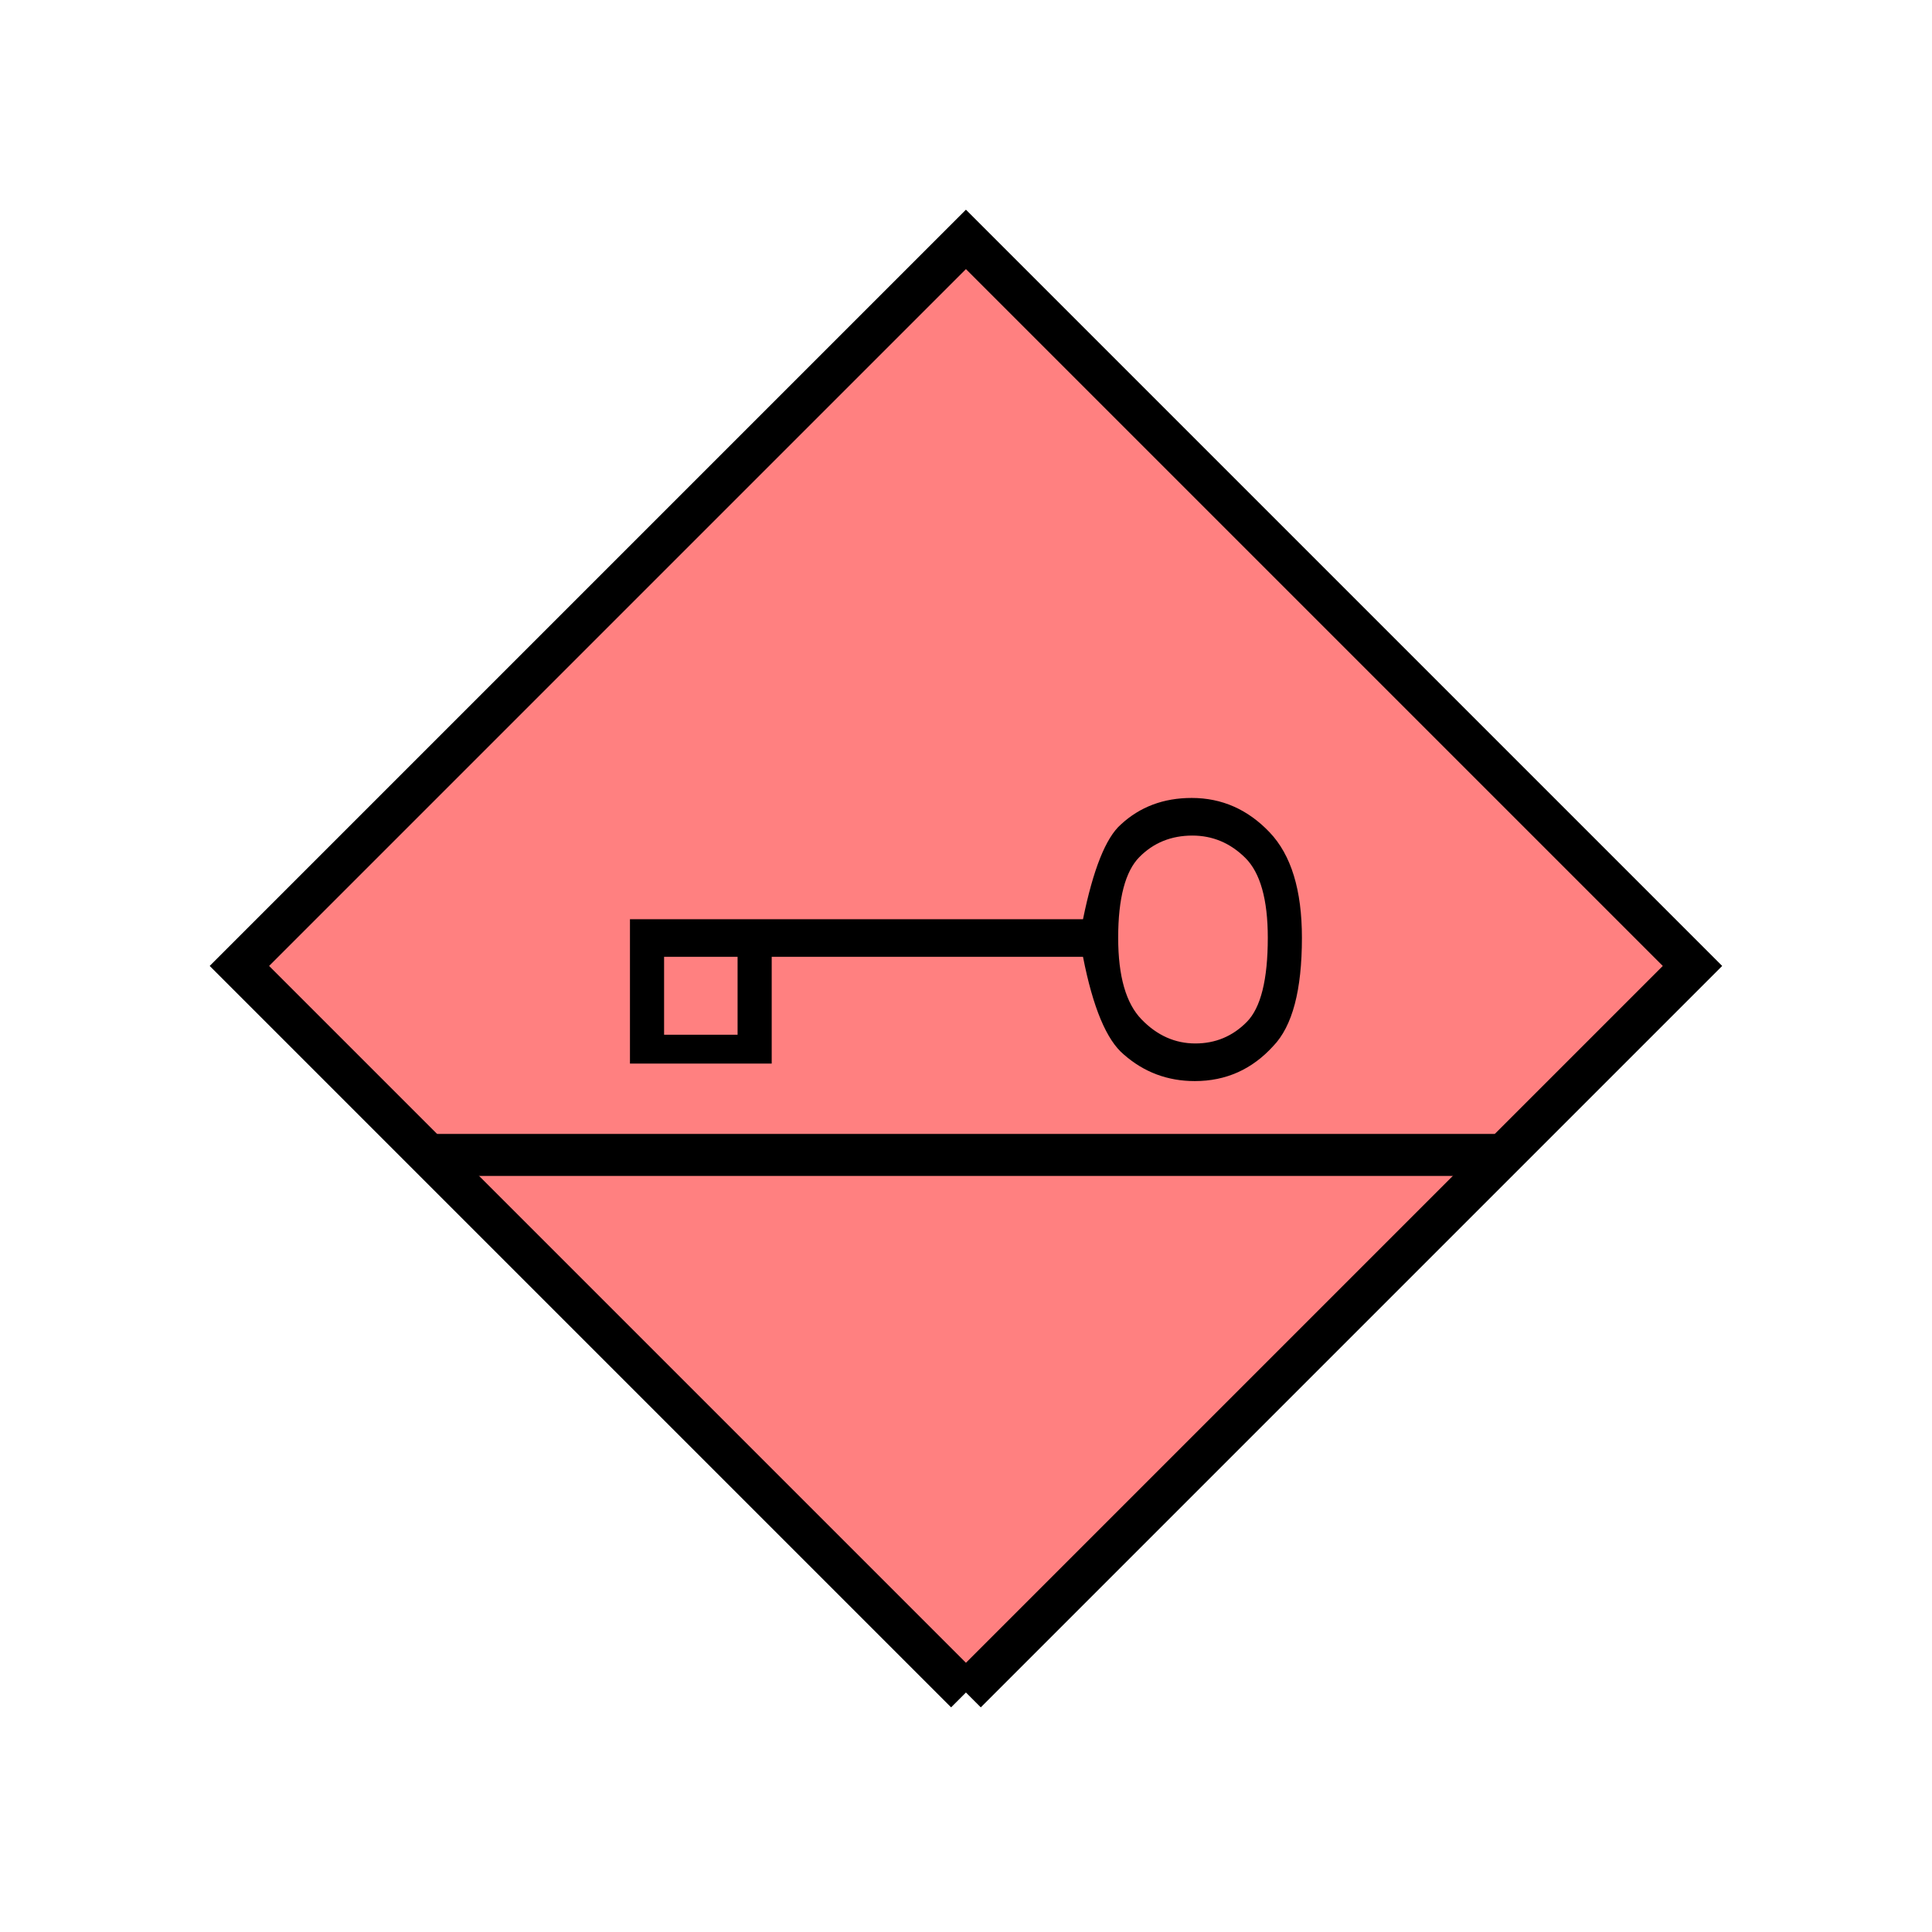<?xml version="1.0" encoding="UTF-8" standalone="no"?>
<svg
   xmlns:dc="http://purl.org/dc/elements/1.1/"
   xmlns:cc="http://creativecommons.org/ns#"
   xmlns:rdf="http://www.w3.org/1999/02/22-rdf-syntax-ns#"
   xmlns:svg="http://www.w3.org/2000/svg"
   xmlns="http://www.w3.org/2000/svg"
   id="svg13"
   height="116.73mm"
   width="116.73mm"
   version="1.0">
  <defs
     id="defs3">
    <pattern
       y="0"
       x="0"
       height="6"
       width="6"
       patternUnits="userSpaceOnUse"
       id="EMFhbasepattern" />
  </defs>
  <path
     id="path5"
     d="  M 220.578,386.492   L 220.578,386.492   L 386.492,220.578   L 220.578,54.665   L 54.665,220.578   L 220.578,386.492   z "
     style="fill:#ff8080;fill-rule:evenodd;fill-opacity:1;stroke:none;" />
  <path
     id="path7"
     d="  M 220.578,386.492   L 220.578,386.492   L 386.492,220.578   L 220.578,54.665   L 54.665,220.578   L 220.578,386.492  "
     style="fill:none;stroke:#000000;stroke-width:9.59px;stroke-linecap:butt;stroke-linejoin:miter;stroke-miterlimit:10;stroke-dasharray:none;stroke-opacity:1;" />
  <path
     id="path9"
     d="  M 95.904,263.735   L 345.253,263.735  "
     style="fill:none;stroke:#000000;stroke-width:9.59px;stroke-linecap:butt;stroke-linejoin:miter;stroke-miterlimit:10;stroke-dasharray:none;stroke-opacity:1;" />
  <path
     id="path11"
     d="  M 297.301,214.145   C 297.301,226.093 295.143,234.324 290.748,238.88   C 285.913,244.195 279.959,246.872 272.846,246.872   C 266.612,246.872 261.217,244.834 256.622,240.798   C 252.706,237.521 249.589,230.129 247.311,218.5   L 176.223,218.5   L 176.223,242.876   L 168.431,242.876   L 168.431,218.5   L 151.648,218.5   L 151.648,242.876   L 143.855,242.876   L 143.855,209.909   L 247.311,209.909   C 249.629,198.56 252.506,191.328 255.943,188.291   C 260.298,184.255 265.693,182.217 272.127,182.217   C 279.04,182.217 284.954,184.854 289.909,190.049   C 294.864,195.244 297.301,203.276 297.301,214.145   z  M 151.648,242.876   L 151.648,236.283   L 168.431,236.283   L 168.431,242.876   z  M 289.509,214.145   C 289.509,205.394 287.791,199.28 284.354,195.883   C 280.918,192.487 276.882,190.808 272.286,190.808   C 267.451,190.808 263.415,192.447 260.179,195.723   C 256.982,198.96 255.343,205.114 255.343,214.145   C 255.343,222.976 257.142,229.17 260.698,232.806   C 264.254,236.482 268.37,238.281 272.966,238.281   C 277.561,238.281 281.477,236.642 284.714,233.365   C 287.911,230.129 289.509,223.695 289.509,214.145   z "
     style="fill:#000000;fill-rule:evenodd;fill-opacity:1;stroke:none;" />
</svg>
